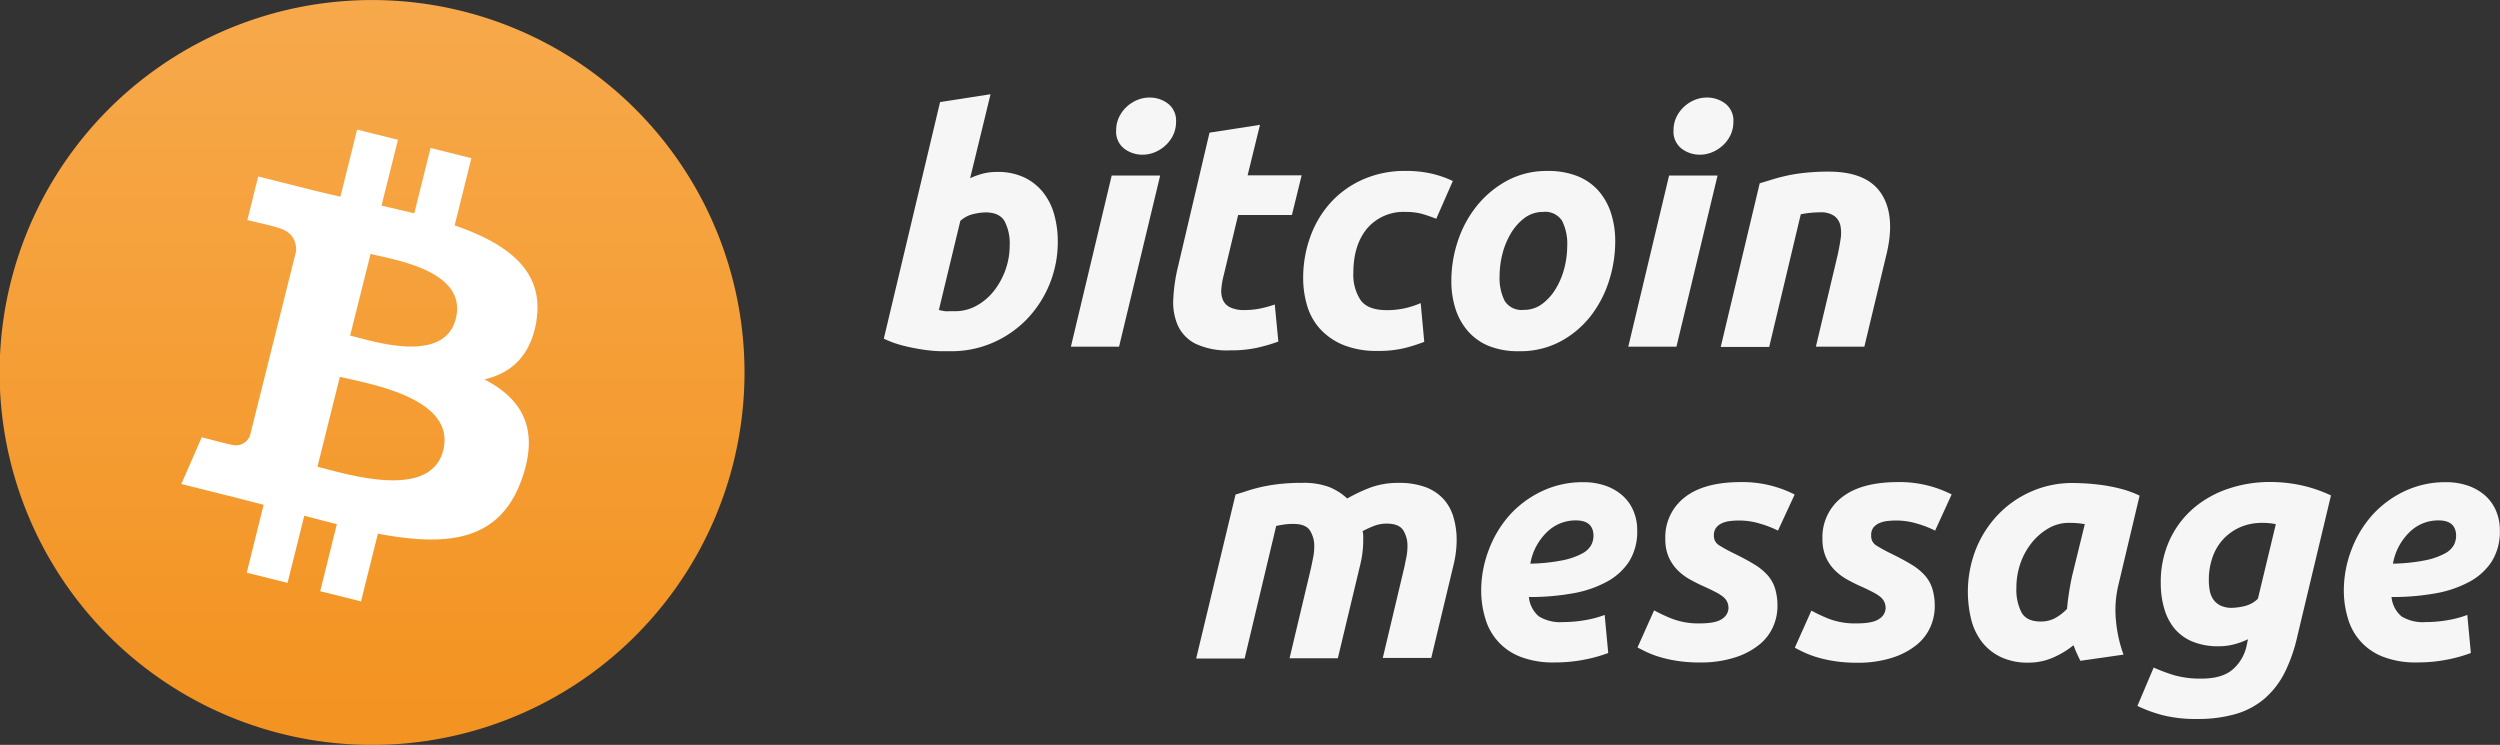<svg xmlns="http://www.w3.org/2000/svg" xmlns:xlink="http://www.w3.org/1999/xlink" viewBox="0 0 490.01 146">
  <rect x="0" y="0" width="490.01" height="146" fill="#333333" stroke="none"/>
  <defs>
    <linearGradient id="a" data-name="Безымянный градиент 2" x1="1.24" y1="841.94" x2="1.24" y2="841.65" gradientTransform="matrix(511.95, 0, 0, -512.01, -510.94, 431108.47)" gradientUnits="userSpaceOnUse">
      <stop offset="0" stop-color="#f7aa4d"/>
      <stop offset="1" stop-color="#f39321"/>
    </linearGradient>
  </defs>
  <title>logo</title>
  <g>
    <path d="M197,123.66a73,73,0,1,1-53.16-88.48A73,73,0,0,1,197,123.66h0Z" transform="translate(-53.24 -33)" fill="url(#a)"/>
    <path d="M158.41,95.6c1.45-9.71-5.94-14.94-16.06-18.42L145.63,64l-8-2-3.19,12.81c-2.11-.52-4.27-1-6.42-1.51l3.22-12.9-8-2-3.28,13.15c-1.74-.4-3.45-0.79-5.11-1.2v0l-11-2.76-2.13,8.55s5.94,1.36,5.82,1.45c3.24,0.81,3.83,3,3.73,4.66l-9,36a2.92,2.92,0,0,1-3.67,1.9c0.08,0.12-5.82-1.45-5.82-1.45l-4,9.17,10.42,2.6c1.94,0.49,3.84,1,5.71,1.47l-3.31,13.31,8,2,3.28-13.17c2.19,0.59,4.31,1.14,6.38,1.66L116,148.88l8,2,3.31-13.28c13.66,2.58,23.93,1.54,28.25-10.81,3.48-9.95-.17-15.68-7.36-19.43,5.23-1.21,9.18-4.65,10.23-11.76h0Zm-18.3,25.66c-2.48,9.95-19.22,4.57-24.65,3.22l4.4-17.63C125.28,108.2,142.69,110.89,140.11,121.26Zm2.48-25.81c-2.26,9-16.2,4.45-20.72,3.32l4-16C130.37,83.91,144.94,86,142.58,95.45Z" transform="translate(-53.24 -33)" fill="#fff"/>
  </g>
  <g>
    <path d="M248.72,66.7A12,12,0,0,1,254,67.78a10.52,10.52,0,0,1,3.7,2.93,12.26,12.26,0,0,1,2.17,4.34,19.68,19.68,0,0,1,.7,5.36,21.83,21.83,0,0,1-6.06,15.15,20.82,20.82,0,0,1-6.63,4.59,20.3,20.3,0,0,1-8.29,1.69l-2,0a29.37,29.37,0,0,1-3.28-.29,38.56,38.56,0,0,1-3.92-.77,19.93,19.93,0,0,1-3.92-1.4L237.5,53l9.89-1.53-4,16.46A15.23,15.23,0,0,1,246,67,11.31,11.31,0,0,1,248.72,66.7ZM240.43,94a8.62,8.62,0,0,0,4.21-1.08,11.14,11.14,0,0,0,3.41-2.9,14.59,14.59,0,0,0,2.26-4.11,14,14,0,0,0,.83-4.78,9.41,9.41,0,0,0-1-4.78q-1-1.72-3.76-1.72a11.25,11.25,0,0,0-2.33.32,5.71,5.71,0,0,0-2.58,1.34l-4.21,17.48,0.67,0.13a5,5,0,0,0,.61.1,7.63,7.63,0,0,0,.77,0h1.15Z" transform="translate(-53.24 -33)" fill="#f6f6f6"/>
    <path d="M272.58,100.95h-9.44l8-33.55h9.5Zm4.59-37.63a5.85,5.85,0,0,1-3.57-1.18,4.19,4.19,0,0,1-1.59-3.6,6,6,0,0,1,.54-2.52A6.65,6.65,0,0,1,274,54a6.9,6.9,0,0,1,2.07-1.37,6.28,6.28,0,0,1,2.52-.51,5.86,5.86,0,0,1,3.57,1.18,4.19,4.19,0,0,1,1.59,3.6,6,6,0,0,1-.54,2.52,6.67,6.67,0,0,1-1.44,2,6.9,6.9,0,0,1-2.07,1.37A6.27,6.27,0,0,1,277.17,63.32Z" transform="translate(-53.24 -33)" fill="#f6f6f6"/>
    <path d="M290.31,59l9.89-1.53-2.42,9.89h10.59l-1.91,7.78H295.92l-2.81,11.74a15.51,15.51,0,0,0-.48,2.74,4.49,4.49,0,0,0,.32,2.2,2.94,2.94,0,0,0,1.44,1.44,6.35,6.35,0,0,0,2.81.51,15.09,15.09,0,0,0,3-.29,21.86,21.86,0,0,0,2.9-.8l0.7,7.27a33.93,33.93,0,0,1-4.15,1.21,24,24,0,0,1-5.29.51,14.58,14.58,0,0,1-6.82-1.31,7.55,7.55,0,0,1-3.44-3.57,11.29,11.29,0,0,1-.89-5.2,33.35,33.35,0,0,1,.89-6.19Z" transform="translate(-53.24 -33)" fill="#f6f6f6"/>
    <path d="M308.67,87.55a23.51,23.51,0,0,1,1.4-8.16,20.07,20.07,0,0,1,4-6.7,18.79,18.79,0,0,1,6.35-4.53,20.27,20.27,0,0,1,8.32-1.66,22.16,22.16,0,0,1,5.13.54A20.39,20.39,0,0,1,338,68.48l-3.25,7.4q-1.28-.51-2.65-0.92a11.71,11.71,0,0,0-3.35-.42,9.36,9.36,0,0,0-7.53,3.22Q318.5,81,318.5,86.53a9,9,0,0,0,1.4,5.26q1.4,2,5.17,2a16.43,16.43,0,0,0,3.57-.38,17.39,17.39,0,0,0,3.06-1l0.7,7.59a32.43,32.43,0,0,1-3.92,1.24,21.46,21.46,0,0,1-5.2.54,17.35,17.35,0,0,1-6.7-1.15,12.67,12.67,0,0,1-4.53-3.09A11.67,11.67,0,0,1,309.47,93,18.68,18.68,0,0,1,308.67,87.55Z" transform="translate(-53.24 -33)" fill="#f6f6f6"/>
    <path d="M351,101.84a15.41,15.41,0,0,1-5.87-1A10.85,10.85,0,0,1,341,97.95a12.38,12.38,0,0,1-2.46-4.37,17.76,17.76,0,0,1-.83-5.58,24.64,24.64,0,0,1,1.24-7.65,21.88,21.88,0,0,1,3.67-6.89,19.6,19.6,0,0,1,5.93-5,16.29,16.29,0,0,1,8-1.95,15.48,15.48,0,0,1,5.84,1,10.84,10.84,0,0,1,4.15,2.87A12.41,12.41,0,0,1,369,74.76a17.79,17.79,0,0,1,.83,5.58A25.24,25.24,0,0,1,368.63,88a22.14,22.14,0,0,1-3.57,6.89,18.74,18.74,0,0,1-5.9,5A16.75,16.75,0,0,1,351,101.84Zm4.72-27.3a6,6,0,0,0-3.7,1.21,10.38,10.38,0,0,0-2.68,3.06,15.07,15.07,0,0,0-1.63,4,17.47,17.47,0,0,0-.54,4.18,10.06,10.06,0,0,0,1,5,3.91,3.91,0,0,0,3.7,1.75,5.94,5.94,0,0,0,3.7-1.21,10.38,10.38,0,0,0,2.68-3.06,15.12,15.12,0,0,0,1.63-4,17.51,17.51,0,0,0,.54-4.18,10.07,10.07,0,0,0-1-5A3.91,3.91,0,0,0,355.68,74.54Z" transform="translate(-53.24 -33)" fill="#f6f6f6"/>
    <path d="M381.83,100.95h-9.44l8-33.55h9.5Zm4.59-37.63a5.85,5.85,0,0,1-3.57-1.18,4.19,4.19,0,0,1-1.59-3.6A6,6,0,0,1,381.8,56a6.65,6.65,0,0,1,1.44-2,6.9,6.9,0,0,1,2.07-1.37,6.28,6.28,0,0,1,2.52-.51,5.86,5.86,0,0,1,3.57,1.18,4.19,4.19,0,0,1,1.59,3.6,6,6,0,0,1-.54,2.52,6.67,6.67,0,0,1-1.44,2,6.9,6.9,0,0,1-2.07,1.37A6.27,6.27,0,0,1,386.42,63.32Z" transform="translate(-53.24 -33)" fill="#f6f6f6"/>
    <path d="M398.15,68.93l2.39-.73q1.31-.41,2.93-0.77t3.64-.57a41.77,41.77,0,0,1,4.56-.22q7.52,0,10.33,4.34t1,11.86l-4.34,18.11h-9.5l4.21-17.73q0.38-1.66.61-3.22a7.84,7.84,0,0,0,0-2.74,3.25,3.25,0,0,0-1.18-1.91,4.54,4.54,0,0,0-2.84-.73,19.13,19.13,0,0,0-3.76.38l-6.19,26h-9.5Z" transform="translate(-53.24 -33)" fill="#f6f6f6"/>
    <path d="M295.41,129.93q1.08-.32,2.33-0.73t2.81-.77a34,34,0,0,1,3.51-.57,40,40,0,0,1,4.5-.22,14.38,14.38,0,0,1,5.07.77,11.32,11.32,0,0,1,3.67,2.3,32,32,0,0,1,4.69-2.2,15.69,15.69,0,0,1,5.45-.86,14.74,14.74,0,0,1,5.13.8,9.15,9.15,0,0,1,3.54,2.3,9,9,0,0,1,2,3.57,15.47,15.47,0,0,1,.64,4.56,19.73,19.73,0,0,1-.16,2.42,21.55,21.55,0,0,1-.48,2.55l-4.34,18.11h-9.5l4.21-17.73q0.19-.89.41-2a11.21,11.21,0,0,0,.22-2.2,5.66,5.66,0,0,0-.83-3.09q-0.83-1.31-3.25-1.31a6.88,6.88,0,0,0-2.55.48,21,21,0,0,0-2.17,1,4,4,0,0,1,.13,1v0.83a19.64,19.64,0,0,1-.16,2.42,21.65,21.65,0,0,1-.48,2.55l-4.34,18.11H306l4.21-17.73q0.19-.89.41-2a11.21,11.21,0,0,0,.22-2.2,5.66,5.66,0,0,0-.83-3.09q-0.83-1.31-3.25-1.31a13,13,0,0,0-1.72.1q-0.7.1-1.66,0.29l-6.19,26h-9.5Z" transform="translate(-53.24 -33)" fill="#f6f6f6"/>
    <path d="M343.56,148.81A22.35,22.35,0,0,1,345,140.9a21.67,21.67,0,0,1,4-6.79,20.07,20.07,0,0,1,6.35-4.78,18.6,18.6,0,0,1,8.26-1.82,13,13,0,0,1,4.15.64,10.06,10.06,0,0,1,3.35,1.85,8.36,8.36,0,0,1,2.23,3,9.55,9.55,0,0,1,.8,4,11,11,0,0,1-1.59,6.06,12,12,0,0,1-4.43,4,22,22,0,0,1-6.73,2.26,47.78,47.78,0,0,1-8.48.7,5.66,5.66,0,0,0,1.95,3.79,8,8,0,0,0,4.75,1.12,25.13,25.13,0,0,0,4.15-.35,20.64,20.64,0,0,0,4-1.05l0.7,7.46a28.56,28.56,0,0,1-4.56,1.28,29.74,29.74,0,0,1-6,.57,17.56,17.56,0,0,1-6.67-1.12,11.33,11.33,0,0,1-6.86-7.49A18.77,18.77,0,0,1,343.56,148.81ZM362.12,135a8,8,0,0,0-5.71,2.33,11.26,11.26,0,0,0-3.22,6.15,35.49,35.49,0,0,0,6.38-.67,13.84,13.84,0,0,0,3.76-1.31,4.27,4.27,0,0,0,1.79-1.66,4,4,0,0,0,.45-1.79Q365.56,135,362.12,135Z" transform="translate(-53.24 -33)" fill="#f6f6f6"/>
    <path d="M386.36,155.19q3.25,0,4.46-.92a2.57,2.57,0,0,0,1.21-2,3,3,0,0,0-.22-1.21,2.77,2.77,0,0,0-.73-1,7.7,7.7,0,0,0-1.4-.92q-0.89-.48-2.3-1.12a32.48,32.48,0,0,1-3-1.5,10.41,10.41,0,0,1-2.46-1.91,8.51,8.51,0,0,1-1.66-2.55,8.73,8.73,0,0,1-.61-3.41,9.84,9.84,0,0,1,3.79-8.16q3.79-3,11.07-3A22.51,22.51,0,0,1,405,129.93L401.73,137a20.18,20.18,0,0,0-3.44-1.34,14.26,14.26,0,0,0-4.15-.64,15.93,15.93,0,0,0-1.75.1,5.52,5.52,0,0,0-1.59.41,3,3,0,0,0-1.18.89,2.43,2.43,0,0,0-.45,1.53,2.12,2.12,0,0,0,1,1.91,30.29,30.29,0,0,0,2.77,1.53q2.49,1.21,4.15,2.23a11.24,11.24,0,0,1,2.65,2.17,7.17,7.17,0,0,1,1.44,2.62,11.91,11.91,0,0,1,.45,3.44,10,10,0,0,1-.86,4,9.44,9.44,0,0,1-2.71,3.51,14.55,14.55,0,0,1-4.72,2.49,21.89,21.89,0,0,1-6.89,1,28.93,28.93,0,0,1-4.5-.32,25.31,25.31,0,0,1-3.54-.8,18.87,18.87,0,0,1-2.58-1q-1.05-.51-1.63-0.83l3.25-7.27a29.7,29.7,0,0,0,3.38,1.59A14.41,14.41,0,0,0,386.36,155.19Z" transform="translate(-53.24 -33)" fill="#f6f6f6"/>
    <path d="M417.16,155.19q3.25,0,4.46-.92a2.57,2.57,0,0,0,1.21-2,3,3,0,0,0-.22-1.21,2.77,2.77,0,0,0-.73-1,7.7,7.7,0,0,0-1.4-.92q-0.89-.48-2.3-1.12a32.48,32.48,0,0,1-3-1.5,10.41,10.41,0,0,1-2.46-1.91,8.51,8.51,0,0,1-1.66-2.55,8.73,8.73,0,0,1-.61-3.41,9.84,9.84,0,0,1,3.79-8.16q3.79-3,11.07-3a22.51,22.51,0,0,1,10.46,2.42L432.53,137a20.18,20.18,0,0,0-3.44-1.34,14.26,14.26,0,0,0-4.15-.64,15.93,15.93,0,0,0-1.75.1,5.52,5.52,0,0,0-1.59.41,3,3,0,0,0-1.18.89A2.43,2.43,0,0,0,420,138a2.12,2.12,0,0,0,1,1.91,30.29,30.29,0,0,0,2.77,1.53q2.49,1.21,4.15,2.23a11.24,11.24,0,0,1,2.65,2.17,7.17,7.17,0,0,1,1.44,2.62,11.91,11.91,0,0,1,.45,3.44,10,10,0,0,1-.86,4,9.44,9.44,0,0,1-2.71,3.51,14.55,14.55,0,0,1-4.72,2.49,21.89,21.89,0,0,1-6.89,1,28.93,28.93,0,0,1-4.5-.32,25.31,25.31,0,0,1-3.54-.8,18.87,18.87,0,0,1-2.58-1q-1.05-.51-1.63-0.83l3.25-7.27a29.7,29.7,0,0,0,3.38,1.59A14.41,14.41,0,0,0,417.16,155.19Z" transform="translate(-53.24 -33)" fill="#f6f6f6"/>
    <path d="M468.5,147.47a21.15,21.15,0,0,0-.51,7.3,26.13,26.13,0,0,0,1.47,6.54L461,162.52q-0.38-.77-0.7-1.47t-0.64-1.59a17,17,0,0,1-4,2.42,11.88,11.88,0,0,1-4.85,1,12.24,12.24,0,0,1-5.45-1.12,10.28,10.28,0,0,1-3.7-3,12,12,0,0,1-2.07-4.4,22.9,22.9,0,0,1,.92-13.68,21.11,21.11,0,0,1,4.34-6.79,20.24,20.24,0,0,1,6.54-4.56,20,20,0,0,1,8.16-1.66q0.57,0,2,.06t3.28,0.29a32,32,0,0,1,3.89.73,20.26,20.26,0,0,1,3.89,1.4Zm-6.63-11.74q-0.83-.13-1.5-0.19t-1.63-.06a8,8,0,0,0-4,1.08,11.6,11.6,0,0,0-3.28,2.84,13.51,13.51,0,0,0-2.2,4,14.47,14.47,0,0,0-.8,4.78,9.77,9.77,0,0,0,1,4.85q1,1.79,3.76,1.79a6,6,0,0,0,2.65-.57,9.74,9.74,0,0,0,2.52-1.91q0.13-1.59.41-3.35t0.61-3.22Z" transform="translate(-53.24 -33)" fill="#f6f6f6"/>
    <path d="M503.52,157.74a30.76,30.76,0,0,1-2.52,7.18,16.65,16.65,0,0,1-3.89,5,15.18,15.18,0,0,1-5.58,3,26.2,26.2,0,0,1-7.59,1,26.61,26.61,0,0,1-6.76-.73,27.9,27.9,0,0,1-5-1.82l3.19-7.53a32.78,32.78,0,0,0,4.11,1.53,18.65,18.65,0,0,0,5.26.64q4.08,0,6.15-1.82a8.51,8.51,0,0,0,2.71-4.69l0.25-1.21a14.29,14.29,0,0,1-2.71,1,11.73,11.73,0,0,1-3,.38,13.1,13.1,0,0,1-5.17-.92,9.14,9.14,0,0,1-3.54-2.58,10.92,10.92,0,0,1-2-3.92,17.37,17.37,0,0,1-.67-4.94,19.64,19.64,0,0,1,1.79-8.58,18.29,18.29,0,0,1,4.75-6.22,20.54,20.54,0,0,1,6.82-3.76,25.54,25.54,0,0,1,8.07-1.28,29.07,29.07,0,0,1,6.06.64,27.24,27.24,0,0,1,5.87,2Zm-4.21-22a12,12,0,0,0-2.68-.25,10.46,10.46,0,0,0-4.34.86,10.13,10.13,0,0,0-3.28,2.33,10,10,0,0,0-2.1,3.54,13.19,13.19,0,0,0-.73,4.43,11.25,11.25,0,0,0,.19,2.14,4.44,4.44,0,0,0,.7,1.72,3.65,3.65,0,0,0,1.4,1.18,5,5,0,0,0,2.23.45,12.09,12.09,0,0,0,2.39-.32,5.59,5.59,0,0,0,2.71-1.47Z" transform="translate(-53.24 -33)" fill="#f6f6f6"/>
    <path d="M512.64,148.81a22.35,22.35,0,0,1,1.44-7.91,21.67,21.67,0,0,1,4-6.79,20.07,20.07,0,0,1,6.35-4.78,18.6,18.6,0,0,1,8.26-1.82,13,13,0,0,1,4.15.64,10.06,10.06,0,0,1,3.35,1.85,8.36,8.36,0,0,1,2.23,3,9.54,9.54,0,0,1,.8,4,11,11,0,0,1-1.59,6.06,12,12,0,0,1-4.43,4,22,22,0,0,1-6.73,2.26,47.78,47.78,0,0,1-8.48.7,5.66,5.66,0,0,0,1.95,3.79,8,8,0,0,0,4.75,1.12,25.13,25.13,0,0,0,4.15-.35,20.64,20.64,0,0,0,4-1.05l0.7,7.46a28.56,28.56,0,0,1-4.56,1.28,29.74,29.74,0,0,1-6,.57,17.56,17.56,0,0,1-6.67-1.12,11.33,11.33,0,0,1-6.86-7.49A18.77,18.77,0,0,1,512.64,148.81ZM531.2,135a8,8,0,0,0-5.71,2.33,11.26,11.26,0,0,0-3.22,6.15,35.49,35.49,0,0,0,6.38-.67,13.84,13.84,0,0,0,3.76-1.31,4.27,4.27,0,0,0,1.79-1.66,4,4,0,0,0,.45-1.79Q534.64,135,531.2,135Z" transform="translate(-53.24 -33)" fill="#f6f6f6"/>
  </g>
</svg>
